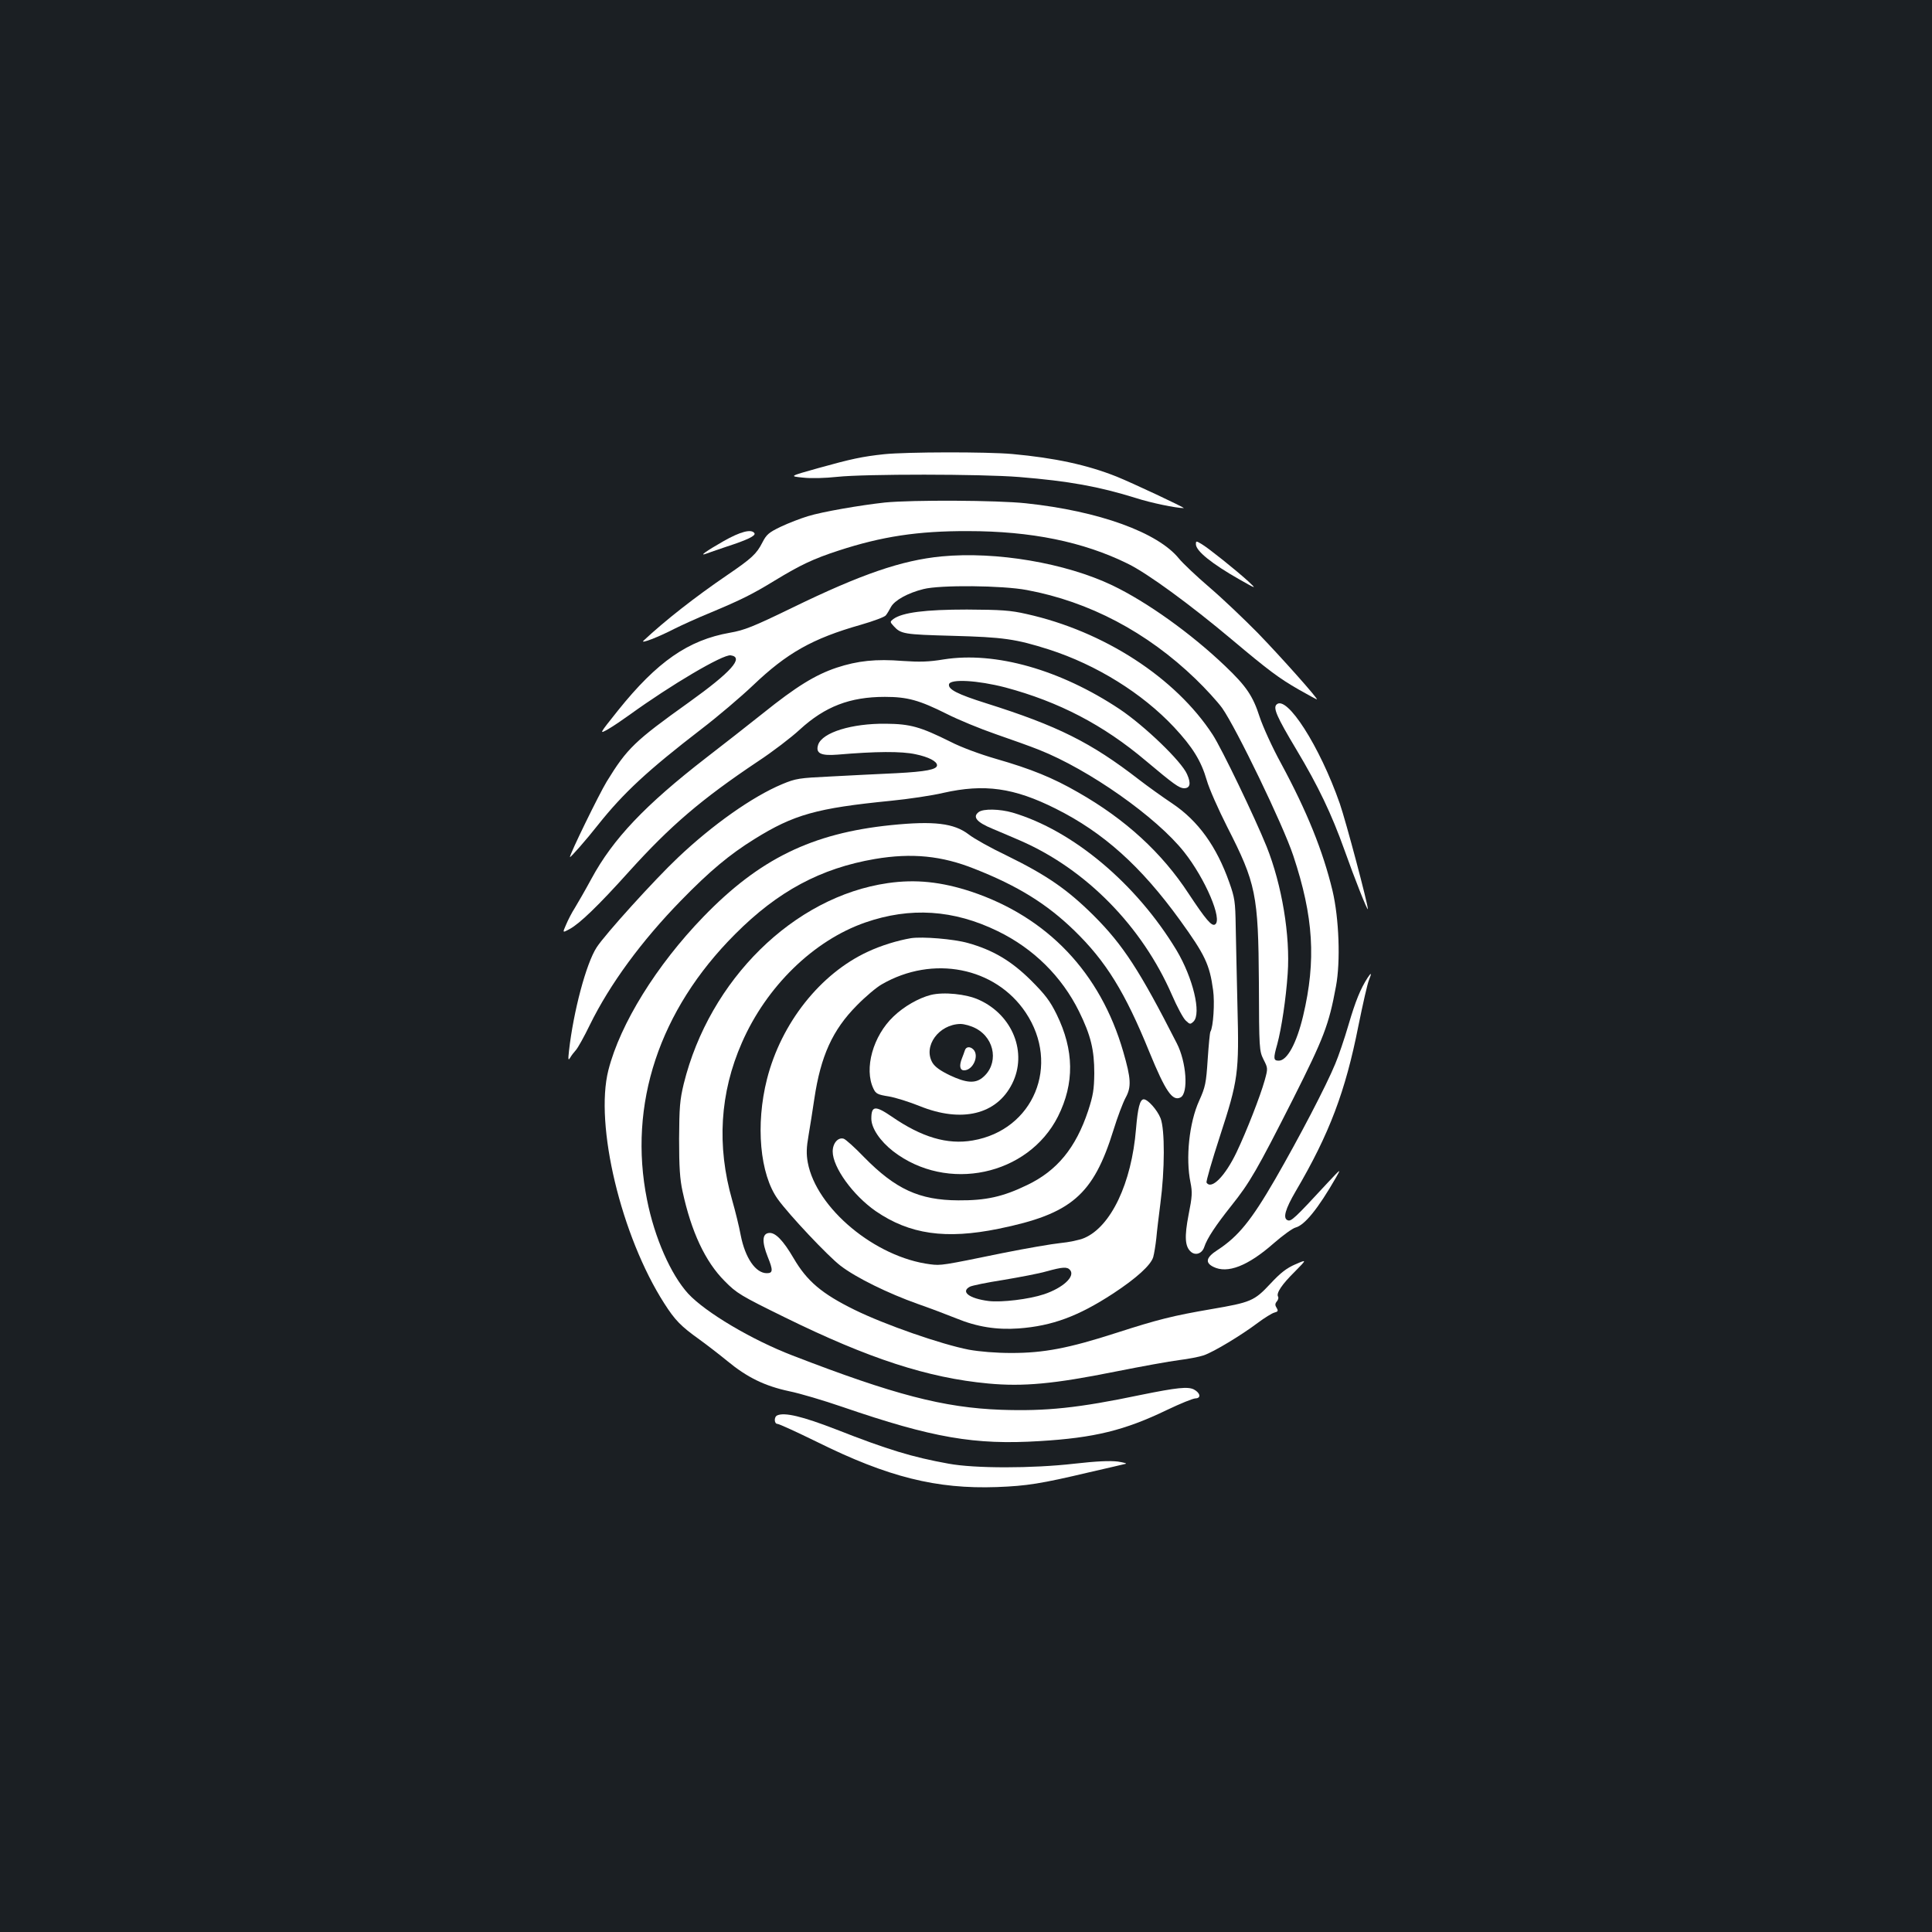 <?xml version="1.0" standalone="no"?>
<!DOCTYPE svg PUBLIC "-//W3C//DTD SVG 20010904//EN"
 "http://www.w3.org/TR/2001/REC-SVG-20010904/DTD/svg10.dtd">
<svg version="1.0" xmlns="http://www.w3.org/2000/svg"
 width="1000pt" height="1000pt" viewBox="0 0 1000 1000"
 preserveAspectRatio="xMidYMid meet">
<rect width="100%" height="100%" fill="#1b1f23"/>
<g transform="translate(0,1000) scale(0.1,-0.1)"
fill="#ffffff" stroke="none">
<path d="M4576 7649 c-112 -12 -169 -24 -341 -72 -150 -42 -150 -42 -80 -49
42 -5 115 -3 180 4 142 15 742 15 940 -1 258 -21 412 -49 605 -109 77 -25 209
-52 247 -52 12 0 -270 132 -347 163 -153 61 -321 97 -540 117 -133 12 -548 11
-664 -1z"/>
<path d="M4580 7399 c-128 -14 -325 -48 -399 -71 -36 -11 -99 -35 -139 -54
-63 -30 -75 -41 -96 -82 -30 -59 -55 -82 -181 -168 -166 -113 -323 -236 -434
-340 -20 -19 78 19 159 61 36 18 121 57 190 85 155 65 214 94 330 165 135 82
201 113 330 155 223 73 411 102 670 101 327 0 597 -55 828 -169 102 -50 321
-210 540 -394 189 -159 243 -199 344 -257 49 -28 92 -51 94 -51 10 0 -184 218
-306 344 -69 70 -181 177 -250 236 -69 59 -139 126 -157 148 -109 136 -415
247 -793 287 -149 16 -587 18 -730 4z"/>
<path d="M3745 7199 c-91 -52 -129 -79 -90 -65 11 4 59 21 107 37 105 34 151
56 143 69 -15 24 -74 8 -160 -41z"/>
<path d="M6190 7183 c0 -35 84 -102 225 -182 90 -51 90 -51 45 -9 -65 59 -204
170 -239 191 -30 18 -31 18 -31 0z"/>
<path d="M4873 7120 c-206 -20 -416 -92 -773 -266 -202 -98 -247 -116 -322
-129 -216 -38 -377 -150 -579 -402 -99 -124 -99 -124 -51 -97 26 15 76 49 112
75 213 154 482 313 522 307 71 -10 3 -86 -216 -243 -280 -200 -320 -238 -426
-411 -40 -66 -190 -373 -190 -390 0 -7 87 92 145 166 132 166 257 282 535 496
85 65 206 168 268 227 175 167 307 242 557 313 66 19 125 41 130 49 6 7 18 27
27 44 19 34 87 72 168 92 86 22 409 19 535 -5 323 -60 622 -218 873 -460 52
-50 114 -118 138 -151 73 -104 315 -604 368 -764 105 -316 119 -542 51 -829
-34 -143 -83 -232 -126 -232 -28 0 -29 11 -8 85 22 82 45 234 54 365 14 197
-30 460 -109 658 -61 151 -232 507 -279 579 -192 295 -563 536 -964 625 -83
19 -130 22 -308 23 -216 0 -334 -15 -381 -49 -18 -14 -18 -15 1 -36 38 -42 54
-44 305 -51 263 -7 327 -16 500 -71 245 -79 482 -226 647 -402 96 -103 140
-174 169 -274 12 -43 60 -151 106 -242 149 -292 161 -350 164 -806 1 -345 2
-353 24 -398 23 -45 23 -46 6 -108 -23 -82 -94 -264 -146 -373 -59 -123 -130
-195 -155 -156 -3 6 28 113 69 239 95 292 100 327 91 675 -3 150 -8 335 -9
412 -2 128 -5 148 -33 227 -66 187 -161 319 -295 409 -51 34 -129 90 -173 124
-248 192 -420 278 -791 395 -149 47 -197 72 -192 98 6 29 148 21 291 -16 277
-74 508 -194 728 -380 144 -121 172 -141 197 -142 32 0 38 24 16 73 -29 67
-220 250 -348 336 -308 205 -644 300 -911 258 -78 -13 -125 -14 -213 -8 -138
11 -233 1 -342 -35 -110 -37 -208 -97 -381 -236 -79 -63 -212 -167 -295 -231
-315 -244 -481 -419 -592 -624 -33 -61 -73 -130 -87 -153 -15 -23 -35 -62 -45
-86 -19 -43 -19 -43 18 -23 52 28 148 120 308 298 214 237 374 374 667 570 76
50 174 125 217 165 130 119 259 169 440 169 117 0 178 -17 320 -88 59 -30 173
-77 254 -105 81 -28 182 -64 224 -81 258 -102 608 -348 751 -529 110 -139 200
-351 160 -375 -17 -11 -47 24 -137 160 -138 211 -326 384 -572 524 -130 75
-243 121 -424 173 -83 24 -181 60 -237 89 -155 77 -207 92 -334 93 -176 2
-328 -45 -350 -108 -15 -45 13 -59 100 -52 198 17 331 18 404 2 68 -14 111
-37 111 -57 0 -22 -58 -33 -210 -41 -91 -4 -244 -12 -340 -17 -165 -8 -180
-10 -252 -40 -153 -64 -360 -210 -539 -380 -118 -111 -379 -399 -421 -465 -54
-83 -120 -331 -143 -536 -5 -45 -4 -51 6 -35 6 11 20 29 30 40 10 11 43 70 72
130 104 212 268 435 472 644 148 152 251 238 380 318 204 127 322 160 705 198
91 9 213 27 272 41 213 48 366 27 583 -82 246 -123 440 -297 642 -576 130
-180 154 -230 172 -363 9 -64 1 -191 -14 -215 -3 -5 -9 -69 -14 -143 -8 -123
-12 -143 -44 -214 -52 -114 -71 -298 -45 -424 10 -50 9 -72 -10 -167 -22 -114
-19 -165 13 -192 24 -20 57 -8 68 25 15 46 60 113 141 215 95 119 132 183 318
550 160 318 186 384 223 585 24 128 16 351 -18 495 -50 207 -132 410 -267 660
-44 80 -93 188 -110 239 -35 109 -69 159 -178 263 -178 170 -405 332 -584 418
-243 116 -602 177 -885 150z"/>
<path d="M6607 6353 c-18 -18 2 -64 102 -231 115 -192 183 -335 250 -522 50
-141 120 -319 121 -305 0 27 -113 452 -145 545 -104 298 -276 566 -328 513z"/>
<path d="M5066 5797 c-34 -25 -11 -53 72 -87 42 -18 107 -45 143 -61 340 -148
630 -443 785 -799 26 -60 58 -120 71 -132 22 -21 24 -21 41 -5 41 42 -3 225
-88 368 -208 345 -537 621 -849 713 -66 19 -151 21 -175 3z"/>
<path d="M4610 5729 c-407 -42 -679 -174 -970 -475 -241 -249 -430 -553 -491
-793 -72 -283 66 -859 289 -1207 56 -88 87 -119 182 -187 36 -26 101 -76 145
-112 103 -85 194 -129 320 -156 55 -11 179 -48 275 -81 469 -161 685 -198
1023 -177 281 17 437 55 657 161 69 33 135 60 148 60 30 1 25 28 -8 46 -31 16
-88 10 -275 -28 -325 -68 -490 -85 -724 -77 -297 11 -554 78 -1079 281 -213
82 -451 224 -540 320 -90 99 -174 289 -213 486 -99 493 63 982 456 1375 221
222 443 341 724 389 190 32 345 17 515 -51 224 -88 375 -182 516 -319 164
-159 263 -319 389 -629 84 -205 120 -257 162 -235 41 23 30 183 -20 280 -192
377 -278 509 -430 661 -137 136 -243 209 -451 311 -80 38 -168 87 -196 109
-76 58 -179 71 -404 48z"/>
<path d="M4595 5429 c-486 -70 -923 -500 -1056 -1039 -20 -83 -23 -120 -24
-285 0 -145 4 -209 18 -272 45 -208 117 -363 218 -464 62 -63 82 -75 310 -187
435 -214 742 -314 1054 -343 182 -17 341 -2 655 61 135 27 284 54 332 60 48 6
106 17 129 25 54 19 194 104 278 167 36 27 75 51 87 54 19 5 21 9 12 24 -9 14
-9 22 1 34 7 8 10 20 6 25 -10 18 20 63 87 129 63 64 63 64 3 38 -46 -20 -77
-44 -130 -101 -83 -89 -101 -96 -305 -131 -198 -34 -275 -53 -492 -123 -248
-80 -376 -104 -543 -104 -81 0 -164 7 -220 17 -144 28 -434 129 -591 206 -171
84 -247 149 -316 267 -55 94 -96 136 -129 131 -34 -4 -36 -46 -5 -124 28 -69
27 -84 -5 -84 -58 0 -112 79 -135 196 -8 44 -28 125 -44 181 -81 282 -64 557
50 816 127 291 371 529 638 622 233 81 458 67 687 -45 185 -90 331 -235 420
-415 61 -124 79 -199 79 -320 -1 -85 -6 -115 -32 -195 -64 -192 -161 -310
-316 -384 -126 -61 -214 -80 -356 -79 -202 1 -325 58 -488 224 -47 49 -95 92
-105 95 -29 9 -57 -23 -57 -66 0 -82 105 -227 223 -309 175 -120 362 -147 636
-91 377 77 490 174 595 513 20 65 48 139 62 165 31 56 28 100 -12 238 -118
409 -392 697 -787 829 -155 51 -288 65 -432 44z"/>
<path d="M4715 5144 c-70 -12 -155 -38 -223 -70 -245 -113 -448 -368 -522
-659 -60 -236 -37 -493 56 -622 59 -82 261 -296 324 -344 80 -62 248 -144 400
-198 63 -22 153 -56 200 -75 107 -44 209 -60 322 -52 175 13 309 63 490 181
120 79 194 146 207 188 5 18 12 61 16 97 3 36 13 117 21 180 23 173 24 383 1
442 -17 43 -66 98 -87 98 -20 0 -31 -46 -40 -153 -23 -282 -130 -506 -268
-565 -26 -11 -81 -22 -123 -26 -41 -4 -176 -27 -300 -52 -312 -64 -318 -65
-374 -58 -285 36 -590 290 -634 527 -8 44 -7 77 4 140 8 45 21 131 30 190 33
221 94 356 220 483 44 45 102 94 129 109 264 153 588 89 745 -146 181 -271 41
-608 -274 -662 -132 -23 -265 17 -420 124 -85 58 -105 56 -105 -11 0 -49 45
-116 113 -169 279 -215 698 -126 853 180 86 172 84 343 -7 529 -34 69 -59 102
-133 176 -102 101 -197 157 -326 193 -74 21 -236 34 -295 25z m824 -1718 c27
-33 -37 -92 -135 -125 -78 -26 -220 -43 -287 -35 -101 13 -146 48 -97 74 11 6
89 22 173 35 83 14 184 33 222 44 87 24 109 25 124 7z"/>
<path d="M7078 4938 c-36 -56 -62 -119 -98 -242 -21 -72 -52 -163 -69 -203
-47 -114 -186 -380 -311 -597 -124 -214 -191 -296 -298 -366 -59 -38 -66 -65
-22 -87 73 -37 179 4 313 122 47 41 97 77 112 81 48 12 118 99 210 259 28 49
27 48 -46 -30 -170 -184 -186 -198 -204 -191 -26 10 -13 57 42 151 174 296
257 516 324 855 23 113 47 220 55 238 15 37 12 41 -8 10z"/>
<path d="M4817 4850 c-62 -16 -138 -59 -192 -111 -106 -100 -154 -271 -104
-374 12 -26 22 -31 79 -40 36 -6 108 -29 160 -50 218 -88 399 -44 479 116 80
160 3 355 -172 434 -65 30 -183 42 -250 25z m234 -173 c102 -54 119 -188 33
-256 -38 -30 -84 -26 -167 13 -50 24 -78 44 -91 66 -49 85 33 198 145 200 20
0 56 -10 80 -23z"/>
<path d="M4994 4563 c-3 -10 -10 -28 -15 -41 -15 -38 -11 -62 11 -62 46 0 80
76 48 108 -17 17 -38 15 -44 -5z"/>
<path d="M4023 2674 c-18 -8 -16 -44 1 -44 8 0 100 -42 204 -93 369 -183 620
-245 932 -234 156 6 226 17 480 77 91 21 174 40 185 43 11 2 -7 7 -39 12 -42
5 -110 2 -225 -11 -218 -25 -516 -25 -651 0 -188 34 -314 72 -584 178 -173 67
-265 89 -303 72z"/>
</g>
</svg>
